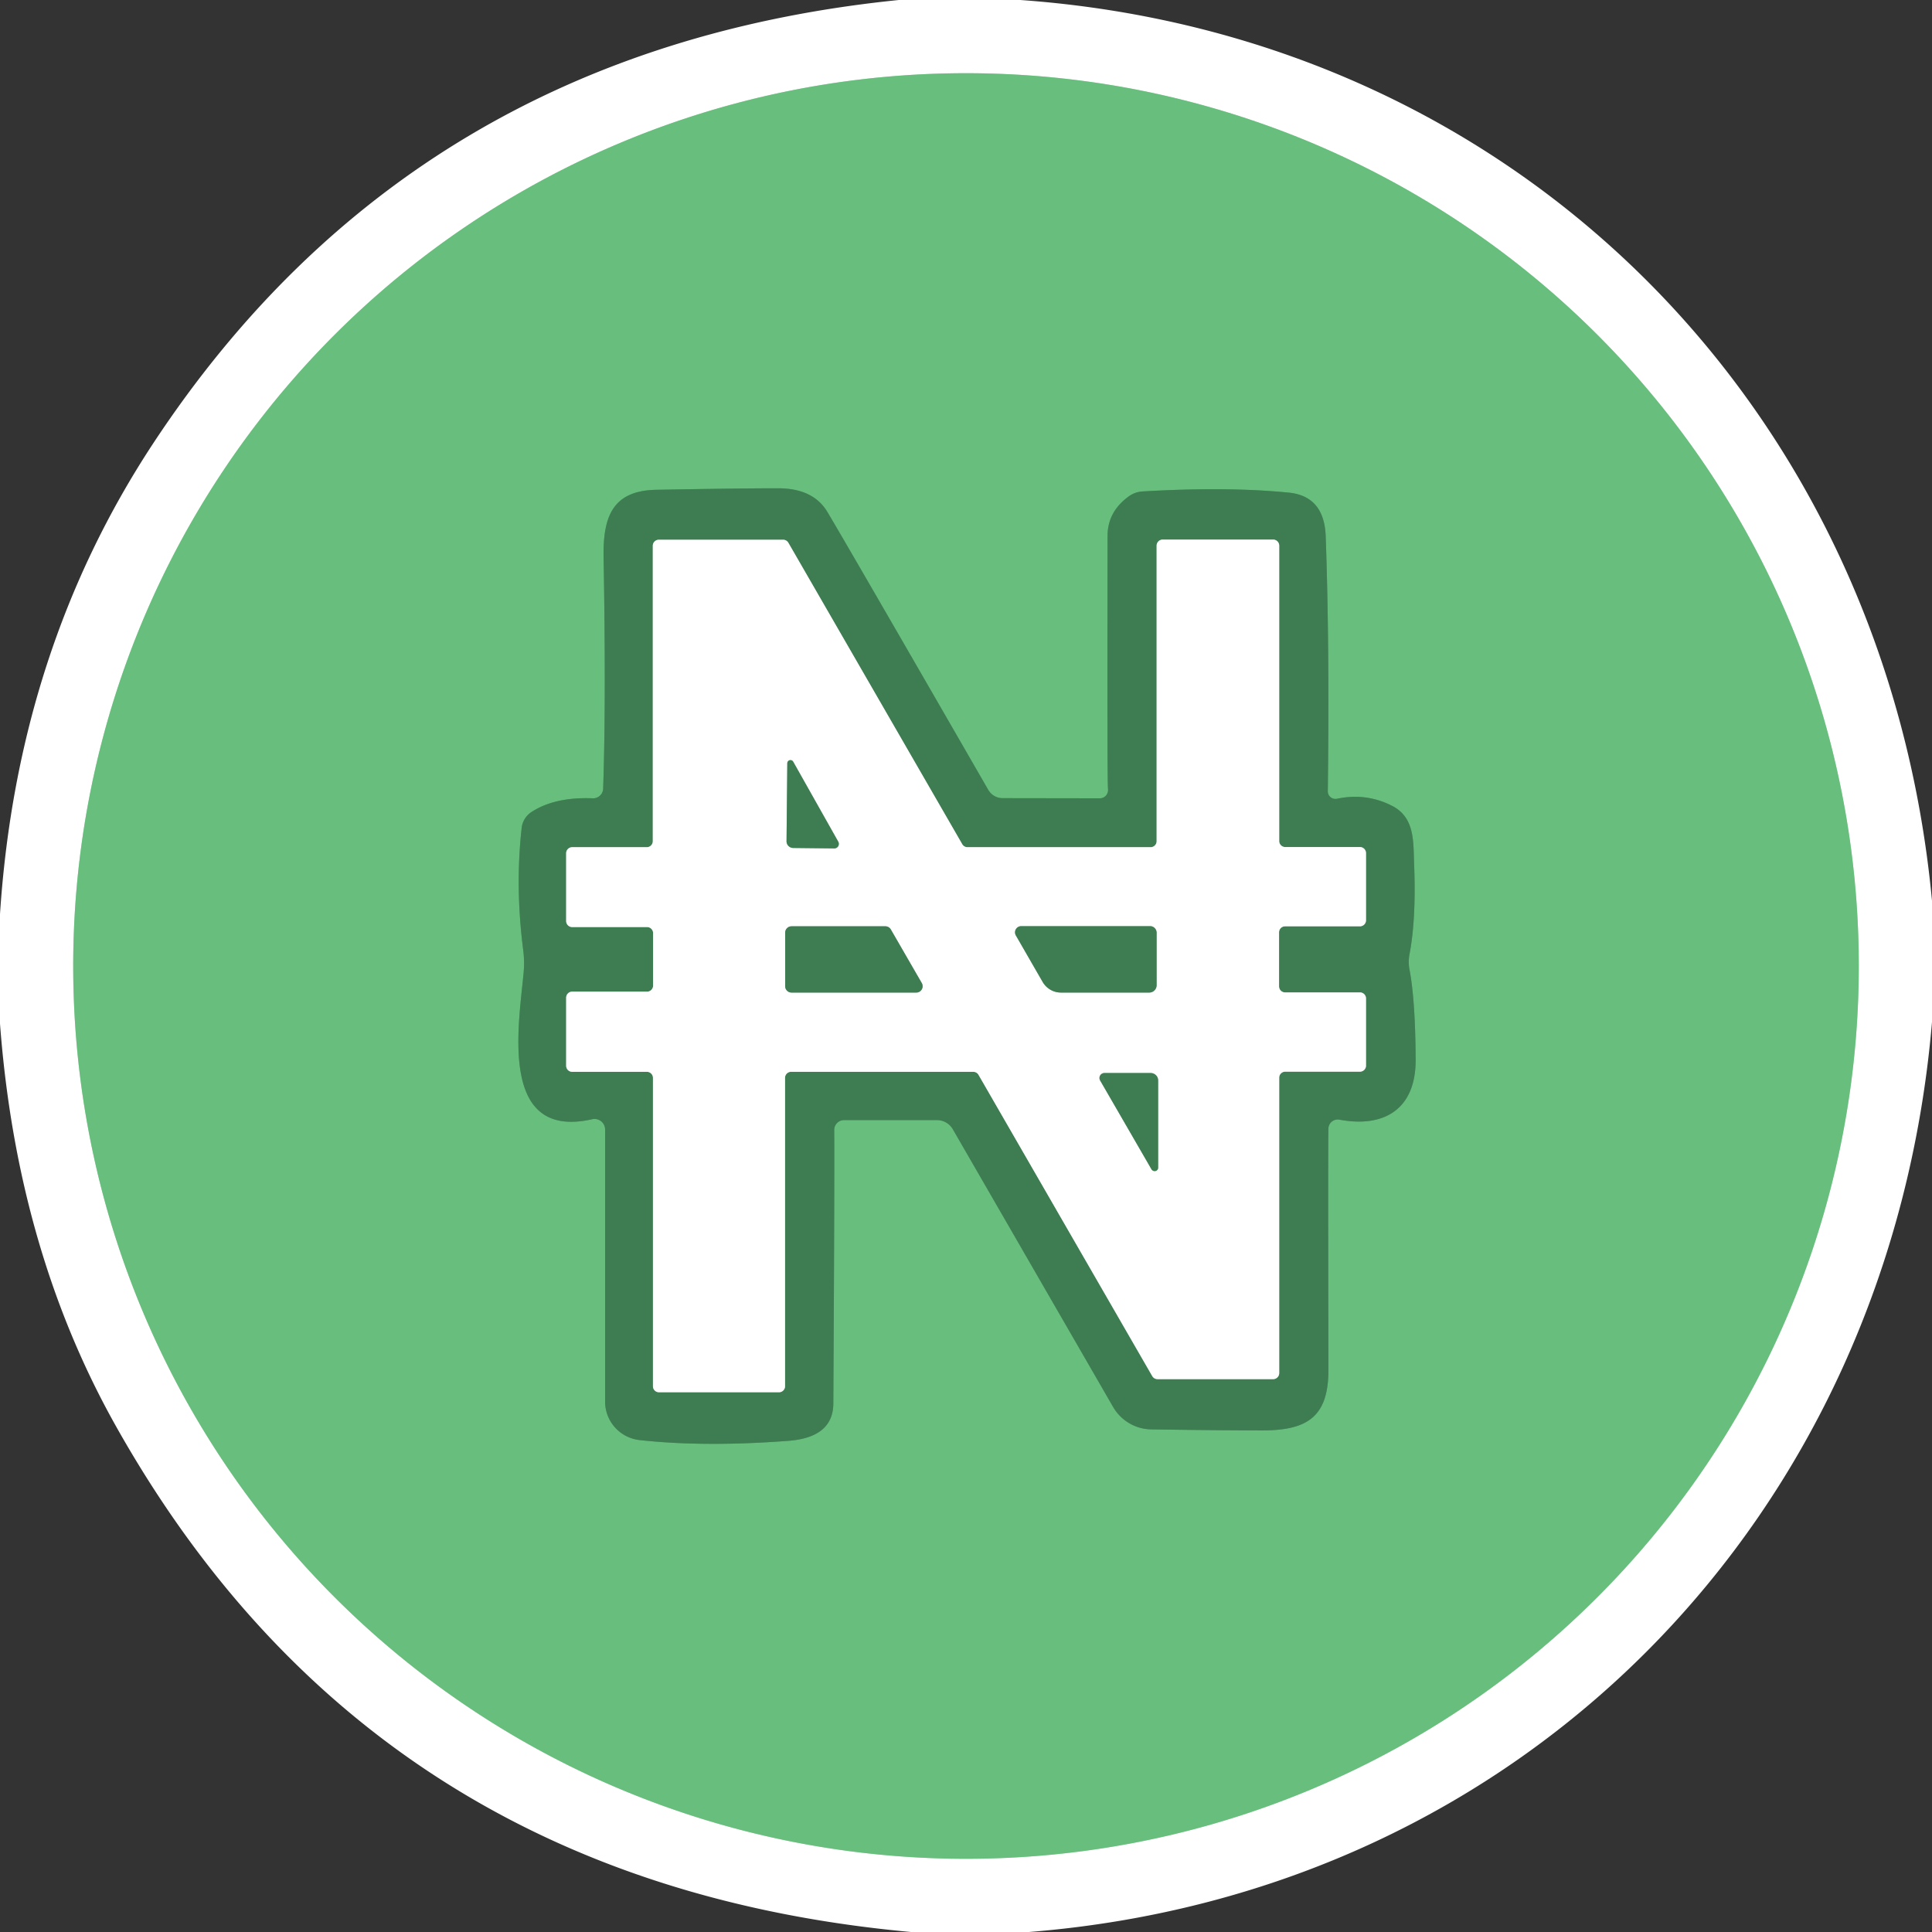 <?xml version="1.0" encoding="UTF-8" standalone="no"?>
<!DOCTYPE svg PUBLIC "-//W3C//DTD SVG 1.1//EN" "http://www.w3.org/Graphics/SVG/1.1/DTD/svg11.dtd">
<svg xmlns="http://www.w3.org/2000/svg" version="1.1" viewBox="0.00 0.00 128.00 128.00">
<rect x="0.00" y="0.00" width="128.00" height="128.00" fill="#333333" stroke="none"/>
<g stroke-width="2.00" fill="none" stroke-linecap="butt">
<path stroke="#b4dfbe" vector-effect="non-scaling-stroke" d="
  M 123.15 64.00
  A 59.15 59.15 0.0 0 0 64.00 4.85
  A 59.15 59.15 0.0 0 0 4.85 64.00
  A 59.15 59.15 0.0 0 0 64.00 123.15
  A 59.15 59.15 0.0 0 0 123.15 64.00"
/>
<path stroke="#539e67" vector-effect="non-scaling-stroke" d="
  M 39.27 52.89
  Q 36.76 52.79 35.21 53.80
  A 1.45 1.45 0.0 0 0 34.56 54.87
  Q 34.13 58.76 34.66 62.91
  A 6.98 6.90 44.7 0 1 34.68 64.57
  C 34.35 68.02 33.07 75.55 39.24 74.15
  A 0.70 0.70 0.0 0 1 40.09 74.83
  L 40.09 92.86
  A 2.57 2.56 3.0 0 0 42.39 95.41
  Q 46.69 95.88 52.21 95.46
  Q 55.20 95.24 55.21 92.98
  Q 55.29 78.86 55.27 74.87
  A 0.65 0.65 0.0 0 1 55.92 74.21
  L 62.08 74.21
  A 1.21 1.21 0.0 0 1 63.13 74.82
  L 73.75 93.22
  A 2.98 2.96 75.1 0 0 76.28 94.70
  Q 80.20 94.76 83.47 94.77
  C 86.48 94.79 88.02 94.00 88.01 90.75
  Q 87.98 75.41 88.01 74.75
  A 0.62 0.62 0.0 0 1 88.74 74.18
  C 91.66 74.73 93.80 73.52 93.79 70.22
  Q 93.77 66.25 93.38 64.23
  A 2.82 2.82 0.0 0 1 93.38 63.23
  Q 93.83 60.89 93.69 57.29
  C 93.63 55.85 93.77 54.19 92.25 53.40
  Q 90.52 52.51 88.58 52.92
  A 0.51 0.50 -5.6 0 1 87.97 52.43
  Q 88.09 42.68 87.83 35.52
  Q 87.73 32.88 85.40 32.64
  Q 81.30 32.23 75.69 32.56
  A 1.74 1.69 -64.2 0 0 74.78 32.89
  Q 73.39 33.90 73.38 35.48
  Q 73.35 51.87 73.41 52.27
  A 0.56 0.54 86.7 0 1 72.87 52.89
  L 66.42 52.88
  A 1.10 1.09 74.5 0 1 65.48 52.34
  Q 55.90 35.72 54.81 33.91
  Q 53.88 32.36 51.57 32.35
  Q 49.00 32.35 43.50 32.45
  C 40.63 32.50 39.95 34.16 39.99 36.88
  Q 40.16 46.54 39.96 52.26
  A 0.66 0.66 0.0 0 1 39.27 52.89"
/>
<path stroke="#9fbea9" vector-effect="non-scaling-stroke" d="
  M 43.65 35.76
  A 0.40 0.40 0.0 0 0 43.25 36.16
  L 43.25 55.73
  A 0.40 0.40 0.0 0 1 42.85 56.13
  L 37.91 56.13
  A 0.40 0.40 0.0 0 0 37.51 56.53
  L 37.51 61.02
  A 0.40 0.40 0.0 0 0 37.91 61.42
  L 42.87 61.42
  A 0.40 0.40 0.0 0 1 43.27 61.82
  L 43.27 65.30
  A 0.40 0.40 0.0 0 1 42.87 65.70
  L 37.91 65.70
  A 0.40 0.40 0.0 0 0 37.51 66.10
  L 37.51 70.61
  A 0.40 0.40 0.0 0 0 37.91 71.01
  L 42.86 71.01
  A 0.40 0.40 0.0 0 1 43.26 71.41
  L 43.26 91.84
  A 0.40 0.40 0.0 0 0 43.66 92.24
  L 51.61 92.24
  A 0.40 0.40 0.0 0 0 52.01 91.84
  L 52.01 71.41
  A 0.40 0.40 0.0 0 1 52.41 71.01
  L 64.48 71.01
  A 0.40 0.40 0.0 0 1 64.83 71.21
  L 76.34 91.17
  A 0.40 0.40 0.0 0 0 76.69 91.37
  L 84.35 91.37
  A 0.40 0.40 0.0 0 0 84.75 90.97
  L 84.75 71.40
  A 0.40 0.40 0.0 0 1 85.15 71.00
  L 90.10 71.00
  A 0.40 0.40 0.0 0 0 90.50 70.60
  L 90.50 66.15
  A 0.40 0.40 0.0 0 0 90.10 65.75
  L 85.14 65.75
  A 0.40 0.40 0.0 0 1 84.74 65.35
  L 84.74 61.77
  A 0.40 0.40 0.0 0 1 85.14 61.37
  L 90.10 61.37
  A 0.40 0.40 0.0 0 0 90.50 60.97
  L 90.50 56.52
  A 0.40 0.40 0.0 0 0 90.10 56.12
  L 85.15 56.12
  A 0.40 0.40 0.0 0 1 84.75 55.72
  L 84.75 36.15
  A 0.40 0.40 0.0 0 0 84.35 35.75
  L 77.03 35.75
  A 0.40 0.40 0.0 0 0 76.63 36.15
  L 76.63 55.73
  A 0.40 0.40 0.0 0 1 76.23 56.13
  L 64.10 56.13
  A 0.40 0.40 0.0 0 1 63.75 55.93
  L 52.23 35.96
  A 0.40 0.40 0.0 0 0 51.88 35.76
  L 43.65 35.76"
/>
<path stroke="#9fbea9" vector-effect="non-scaling-stroke" d="
  M 52.16 50.57
  L 52.11 55.74
  A 0.45 0.44 0.6 0 0 52.55 56.18
  L 55.27 56.21
  A 0.30 0.30 0.0 0 0 55.54 55.77
  L 52.56 50.48
  A 0.21 0.21 0.0 0 0 52.16 50.57"
/>
<path stroke="#9fbea9" vector-effect="non-scaling-stroke" d="
  M 52.02 65.34
  A 0.42 0.42 0.0 0 0 52.44 65.76
  L 60.70 65.76
  A 0.42 0.42 0.0 0 0 61.07 65.13
  L 59.02 61.58
  A 0.42 0.42 0.0 0 0 58.66 61.37
  L 52.44 61.37
  A 0.42 0.42 0.0 0 0 52.02 61.79
  L 52.02 65.34"
/>
<path stroke="#9fbea9" vector-effect="non-scaling-stroke" d="
  M 67.30 61.97
  L 69.08 65.06
  A 1.42 1.39 74.6 0 0 70.29 65.76
  L 76.14 65.76
  A 0.49 0.49 0.0 0 0 76.63 65.27
  L 76.63 61.80
  A 0.44 0.43 -90.0 0 0 76.20 61.36
  L 67.66 61.36
  A 0.41 0.41 0.0 0 0 67.30 61.97"
/>
<path stroke="#9fbea9" vector-effect="non-scaling-stroke" d="
  M 76.73 77.36
  L 76.73 71.58
  A 0.50 0.49 -0.0 0 0 76.23 71.09
  L 73.18 71.09
  A 0.33 0.33 0.0 0 0 72.89 71.59
  L 76.29 77.47
  A 0.24 0.23 30.5 0 0 76.73 77.36"
/>
</g>
<path fill="#ffffff" d="
  M 67.60 0.00
  C 100.46 2.34 124.94 27.00 128.00 59.68
  L 128.00 67.71
  C 125.22 100.45 101.01 125.39 68.17 128.00
  L 60.36 128.00
  Q 24.71 124.75 7.70 94.52
  Q 1.13 82.85 0.00 67.82
  L 0.00 60.56
  Q 1.15 43.05 10.14 29.39
  Q 27.35 3.26 59.55 0.00
  L 67.60 0.00
  Z
  M 123.15 64.00
  A 59.15 59.15 0.0 0 0 64.00 4.85
  A 59.15 59.15 0.0 0 0 4.85 64.00
  A 59.15 59.15 0.0 0 0 64.00 123.15
  A 59.15 59.15 0.0 0 0 123.15 64.00
  Z"
/>
<path fill="#68be7c" d="
  M 123.15 64.00
  A 59.15 59.15 0.0 0 1 64.00 123.15
  A 59.15 59.15 0.0 0 1 4.85 64.00
  A 59.15 59.15 0.0 0 1 64.00 4.85
  A 59.15 59.15 0.0 0 1 123.15 64.00
  Z
  M 39.27 52.89
  Q 36.76 52.79 35.21 53.80
  A 1.45 1.45 0.0 0 0 34.56 54.87
  Q 34.13 58.76 34.66 62.91
  A 6.98 6.90 44.7 0 1 34.68 64.57
  C 34.35 68.02 33.07 75.55 39.24 74.15
  A 0.70 0.70 0.0 0 1 40.09 74.83
  L 40.09 92.86
  A 2.57 2.56 3.0 0 0 42.39 95.41
  Q 46.69 95.88 52.21 95.46
  Q 55.20 95.24 55.21 92.98
  Q 55.29 78.86 55.27 74.87
  A 0.65 0.65 0.0 0 1 55.92 74.21
  L 62.08 74.21
  A 1.21 1.21 0.0 0 1 63.13 74.82
  L 73.75 93.22
  A 2.98 2.96 75.1 0 0 76.28 94.70
  Q 80.20 94.76 83.47 94.77
  C 86.48 94.79 88.02 94.00 88.01 90.75
  Q 87.98 75.41 88.01 74.75
  A 0.62 0.62 0.0 0 1 88.74 74.18
  C 91.66 74.73 93.80 73.52 93.79 70.22
  Q 93.77 66.25 93.38 64.23
  A 2.82 2.82 0.0 0 1 93.38 63.23
  Q 93.83 60.89 93.69 57.29
  C 93.63 55.85 93.77 54.19 92.25 53.40
  Q 90.52 52.51 88.58 52.92
  A 0.51 0.50 -5.6 0 1 87.97 52.43
  Q 88.09 42.68 87.83 35.52
  Q 87.73 32.88 85.40 32.64
  Q 81.30 32.23 75.69 32.56
  A 1.74 1.69 -64.2 0 0 74.78 32.89
  Q 73.39 33.90 73.38 35.48
  Q 73.35 51.87 73.41 52.27
  A 0.56 0.54 86.7 0 1 72.87 52.89
  L 66.42 52.88
  A 1.10 1.09 74.5 0 1 65.48 52.34
  Q 55.90 35.72 54.81 33.91
  Q 53.88 32.36 51.57 32.35
  Q 49.00 32.35 43.50 32.45
  C 40.63 32.50 39.95 34.16 39.99 36.88
  Q 40.16 46.54 39.96 52.26
  A 0.66 0.66 0.0 0 1 39.27 52.89
  Z"
/>
<path fill="#3e7d52" d="
  M 39.96 52.26
  Q 40.16 46.54 39.99 36.88
  C 39.95 34.16 40.63 32.50 43.50 32.45
  Q 49.00 32.35 51.57 32.35
  Q 53.88 32.36 54.81 33.91
  Q 55.90 35.72 65.48 52.34
  A 1.10 1.09 74.5 0 0 66.42 52.88
  L 72.87 52.89
  A 0.56 0.54 86.7 0 0 73.41 52.27
  Q 73.35 51.87 73.38 35.48
  Q 73.39 33.90 74.78 32.89
  A 1.74 1.69 -64.2 0 1 75.69 32.56
  Q 81.30 32.23 85.40 32.64
  Q 87.73 32.88 87.83 35.52
  Q 88.09 42.68 87.97 52.43
  A 0.51 0.50 -5.6 0 0 88.58 52.92
  Q 90.52 52.51 92.25 53.40
  C 93.77 54.19 93.63 55.85 93.69 57.29
  Q 93.83 60.89 93.38 63.23
  A 2.82 2.82 0.0 0 0 93.38 64.23
  Q 93.77 66.25 93.79 70.22
  C 93.80 73.52 91.66 74.73 88.74 74.18
  A 0.62 0.62 0.0 0 0 88.01 74.75
  Q 87.98 75.41 88.01 90.75
  C 88.02 94.00 86.48 94.79 83.47 94.77
  Q 80.20 94.76 76.28 94.70
  A 2.98 2.96 75.1 0 1 73.75 93.22
  L 63.13 74.82
  A 1.21 1.21 0.0 0 0 62.08 74.21
  L 55.92 74.21
  A 0.65 0.65 0.0 0 0 55.27 74.87
  Q 55.29 78.86 55.21 92.98
  Q 55.20 95.24 52.21 95.46
  Q 46.69 95.88 42.39 95.41
  A 2.57 2.56 3.0 0 1 40.09 92.86
  L 40.09 74.83
  A 0.70 0.70 0.0 0 0 39.24 74.15
  C 33.07 75.55 34.35 68.02 34.68 64.57
  A 6.98 6.90 44.7 0 0 34.66 62.91
  Q 34.13 58.76 34.56 54.87
  A 1.45 1.45 0.0 0 1 35.21 53.80
  Q 36.76 52.79 39.27 52.89
  A 0.66 0.66 0.0 0 0 39.96 52.26
  Z
  M 43.65 35.76
  A 0.40 0.40 0.0 0 0 43.25 36.16
  L 43.25 55.73
  A 0.40 0.40 0.0 0 1 42.85 56.13
  L 37.91 56.13
  A 0.40 0.40 0.0 0 0 37.51 56.53
  L 37.51 61.02
  A 0.40 0.40 0.0 0 0 37.91 61.42
  L 42.87 61.42
  A 0.40 0.40 0.0 0 1 43.27 61.82
  L 43.27 65.30
  A 0.40 0.40 0.0 0 1 42.87 65.70
  L 37.91 65.70
  A 0.40 0.40 0.0 0 0 37.51 66.10
  L 37.51 70.61
  A 0.40 0.40 0.0 0 0 37.91 71.01
  L 42.86 71.01
  A 0.40 0.40 0.0 0 1 43.26 71.41
  L 43.26 91.84
  A 0.40 0.40 0.0 0 0 43.66 92.24
  L 51.61 92.24
  A 0.40 0.40 0.0 0 0 52.01 91.84
  L 52.01 71.41
  A 0.40 0.40 0.0 0 1 52.41 71.01
  L 64.48 71.01
  A 0.40 0.40 0.0 0 1 64.83 71.21
  L 76.34 91.17
  A 0.40 0.40 0.0 0 0 76.69 91.37
  L 84.35 91.37
  A 0.40 0.40 0.0 0 0 84.75 90.97
  L 84.75 71.40
  A 0.40 0.40 0.0 0 1 85.15 71.00
  L 90.10 71.00
  A 0.40 0.40 0.0 0 0 90.50 70.60
  L 90.50 66.15
  A 0.40 0.40 0.0 0 0 90.10 65.75
  L 85.14 65.75
  A 0.40 0.40 0.0 0 1 84.74 65.35
  L 84.74 61.77
  A 0.40 0.40 0.0 0 1 85.14 61.37
  L 90.10 61.37
  A 0.40 0.40 0.0 0 0 90.50 60.97
  L 90.50 56.52
  A 0.40 0.40 0.0 0 0 90.10 56.12
  L 85.15 56.12
  A 0.40 0.40 0.0 0 1 84.75 55.72
  L 84.75 36.15
  A 0.40 0.40 0.0 0 0 84.35 35.75
  L 77.03 35.75
  A 0.40 0.40 0.0 0 0 76.63 36.15
  L 76.63 55.73
  A 0.40 0.40 0.0 0 1 76.23 56.13
  L 64.10 56.13
  A 0.40 0.40 0.0 0 1 63.75 55.93
  L 52.23 35.96
  A 0.40 0.40 0.0 0 0 51.88 35.76
  L 43.65 35.76
  Z"
/>
<path fill="#ffffff" d="
  M 43.65 35.76
  L 51.88 35.76
  A 0.40 0.40 0.0 0 1 52.23 35.96
  L 63.75 55.93
  A 0.40 0.40 0.0 0 0 64.10 56.13
  L 76.23 56.13
  A 0.40 0.40 0.0 0 0 76.63 55.73
  L 76.63 36.15
  A 0.40 0.40 0.0 0 1 77.03 35.75
  L 84.35 35.75
  A 0.40 0.40 0.0 0 1 84.75 36.15
  L 84.75 55.72
  A 0.40 0.40 0.0 0 0 85.15 56.12
  L 90.10 56.12
  A 0.40 0.40 0.0 0 1 90.50 56.52
  L 90.50 60.97
  A 0.40 0.40 0.0 0 1 90.10 61.37
  L 85.14 61.37
  A 0.40 0.40 0.0 0 0 84.74 61.77
  L 84.74 65.35
  A 0.40 0.40 0.0 0 0 85.14 65.75
  L 90.10 65.75
  A 0.40 0.40 0.0 0 1 90.50 66.15
  L 90.50 70.60
  A 0.40 0.40 0.0 0 1 90.10 71.00
  L 85.15 71.00
  A 0.40 0.40 0.0 0 0 84.75 71.40
  L 84.75 90.97
  A 0.40 0.40 0.0 0 1 84.35 91.37
  L 76.69 91.37
  A 0.40 0.40 0.0 0 1 76.34 91.17
  L 64.83 71.21
  A 0.40 0.40 0.0 0 0 64.48 71.01
  L 52.41 71.01
  A 0.40 0.40 0.0 0 0 52.01 71.41
  L 52.01 91.84
  A 0.40 0.40 0.0 0 1 51.61 92.24
  L 43.66 92.24
  A 0.40 0.40 0.0 0 1 43.26 91.84
  L 43.26 71.41
  A 0.40 0.40 0.0 0 0 42.86 71.01
  L 37.91 71.01
  A 0.40 0.40 0.0 0 1 37.51 70.61
  L 37.51 66.10
  A 0.40 0.40 0.0 0 1 37.91 65.70
  L 42.87 65.70
  A 0.40 0.40 0.0 0 0 43.27 65.30
  L 43.27 61.82
  A 0.40 0.40 0.0 0 0 42.87 61.42
  L 37.91 61.42
  A 0.40 0.40 0.0 0 1 37.51 61.02
  L 37.51 56.53
  A 0.40 0.40 0.0 0 1 37.91 56.13
  L 42.85 56.13
  A 0.40 0.40 0.0 0 0 43.25 55.73
  L 43.25 36.16
  A 0.40 0.40 0.0 0 1 43.65 35.76
  Z
  M 52.16 50.57
  L 52.11 55.74
  A 0.45 0.44 0.6 0 0 52.55 56.18
  L 55.27 56.21
  A 0.30 0.30 0.0 0 0 55.54 55.77
  L 52.56 50.48
  A 0.21 0.21 0.0 0 0 52.16 50.57
  Z
  M 52.02 65.34
  A 0.42 0.42 0.0 0 0 52.44 65.76
  L 60.70 65.76
  A 0.42 0.42 0.0 0 0 61.07 65.13
  L 59.02 61.58
  A 0.42 0.42 0.0 0 0 58.66 61.37
  L 52.44 61.37
  A 0.42 0.42 0.0 0 0 52.02 61.79
  L 52.02 65.34
  Z
  M 67.30 61.97
  L 69.08 65.06
  A 1.42 1.39 74.6 0 0 70.29 65.76
  L 76.14 65.76
  A 0.49 0.49 0.0 0 0 76.63 65.27
  L 76.63 61.80
  A 0.44 0.43 -90.0 0 0 76.20 61.36
  L 67.66 61.36
  A 0.41 0.41 0.0 0 0 67.30 61.97
  Z
  M 76.73 77.36
  L 76.73 71.58
  A 0.50 0.49 -0.0 0 0 76.23 71.09
  L 73.18 71.09
  A 0.33 0.33 0.0 0 0 72.89 71.59
  L 76.29 77.47
  A 0.24 0.23 30.5 0 0 76.73 77.36
  Z"
/>
<path fill="#3e7d52" d="
  M 52.16 50.57
  A 0.21 0.21 0.0 0 1 52.56 50.48
  L 55.54 55.77
  A 0.30 0.30 0.0 0 1 55.27 56.21
  L 52.55 56.18
  A 0.45 0.44 0.6 0 1 52.11 55.74
  L 52.16 50.57
  Z"
/>
<path fill="#3e7d52" d="
  M 52.02 65.34
  L 52.02 61.79
  A 0.42 0.42 0.0 0 1 52.44 61.37
  L 58.66 61.37
  A 0.42 0.42 0.0 0 1 59.02 61.58
  L 61.07 65.13
  A 0.42 0.42 0.0 0 1 60.70 65.76
  L 52.44 65.76
  A 0.42 0.42 0.0 0 1 52.02 65.34
  Z"
/>
<path fill="#3e7d52" d="
  M 67.66 61.36
  L 76.20 61.36
  A 0.44 0.43 90.0 0 1 76.63 61.80
  L 76.63 65.27
  A 0.49 0.49 0.0 0 1 76.14 65.76
  L 70.29 65.76
  A 1.42 1.39 74.6 0 1 69.08 65.06
  L 67.30 61.97
  A 0.41 0.41 0.0 0 1 67.66 61.36
  Z"
/>
<path fill="#3e7d52" d="
  M 76.73 77.36
  A 0.24 0.23 30.5 0 1 76.29 77.47
  L 72.89 71.59
  A 0.33 0.33 0.0 0 1 73.18 71.09
  L 76.23 71.09
  A 0.50 0.49 -0.0 0 1 76.73 71.58
  L 76.73 77.36
  Z"
/>
</svg>
